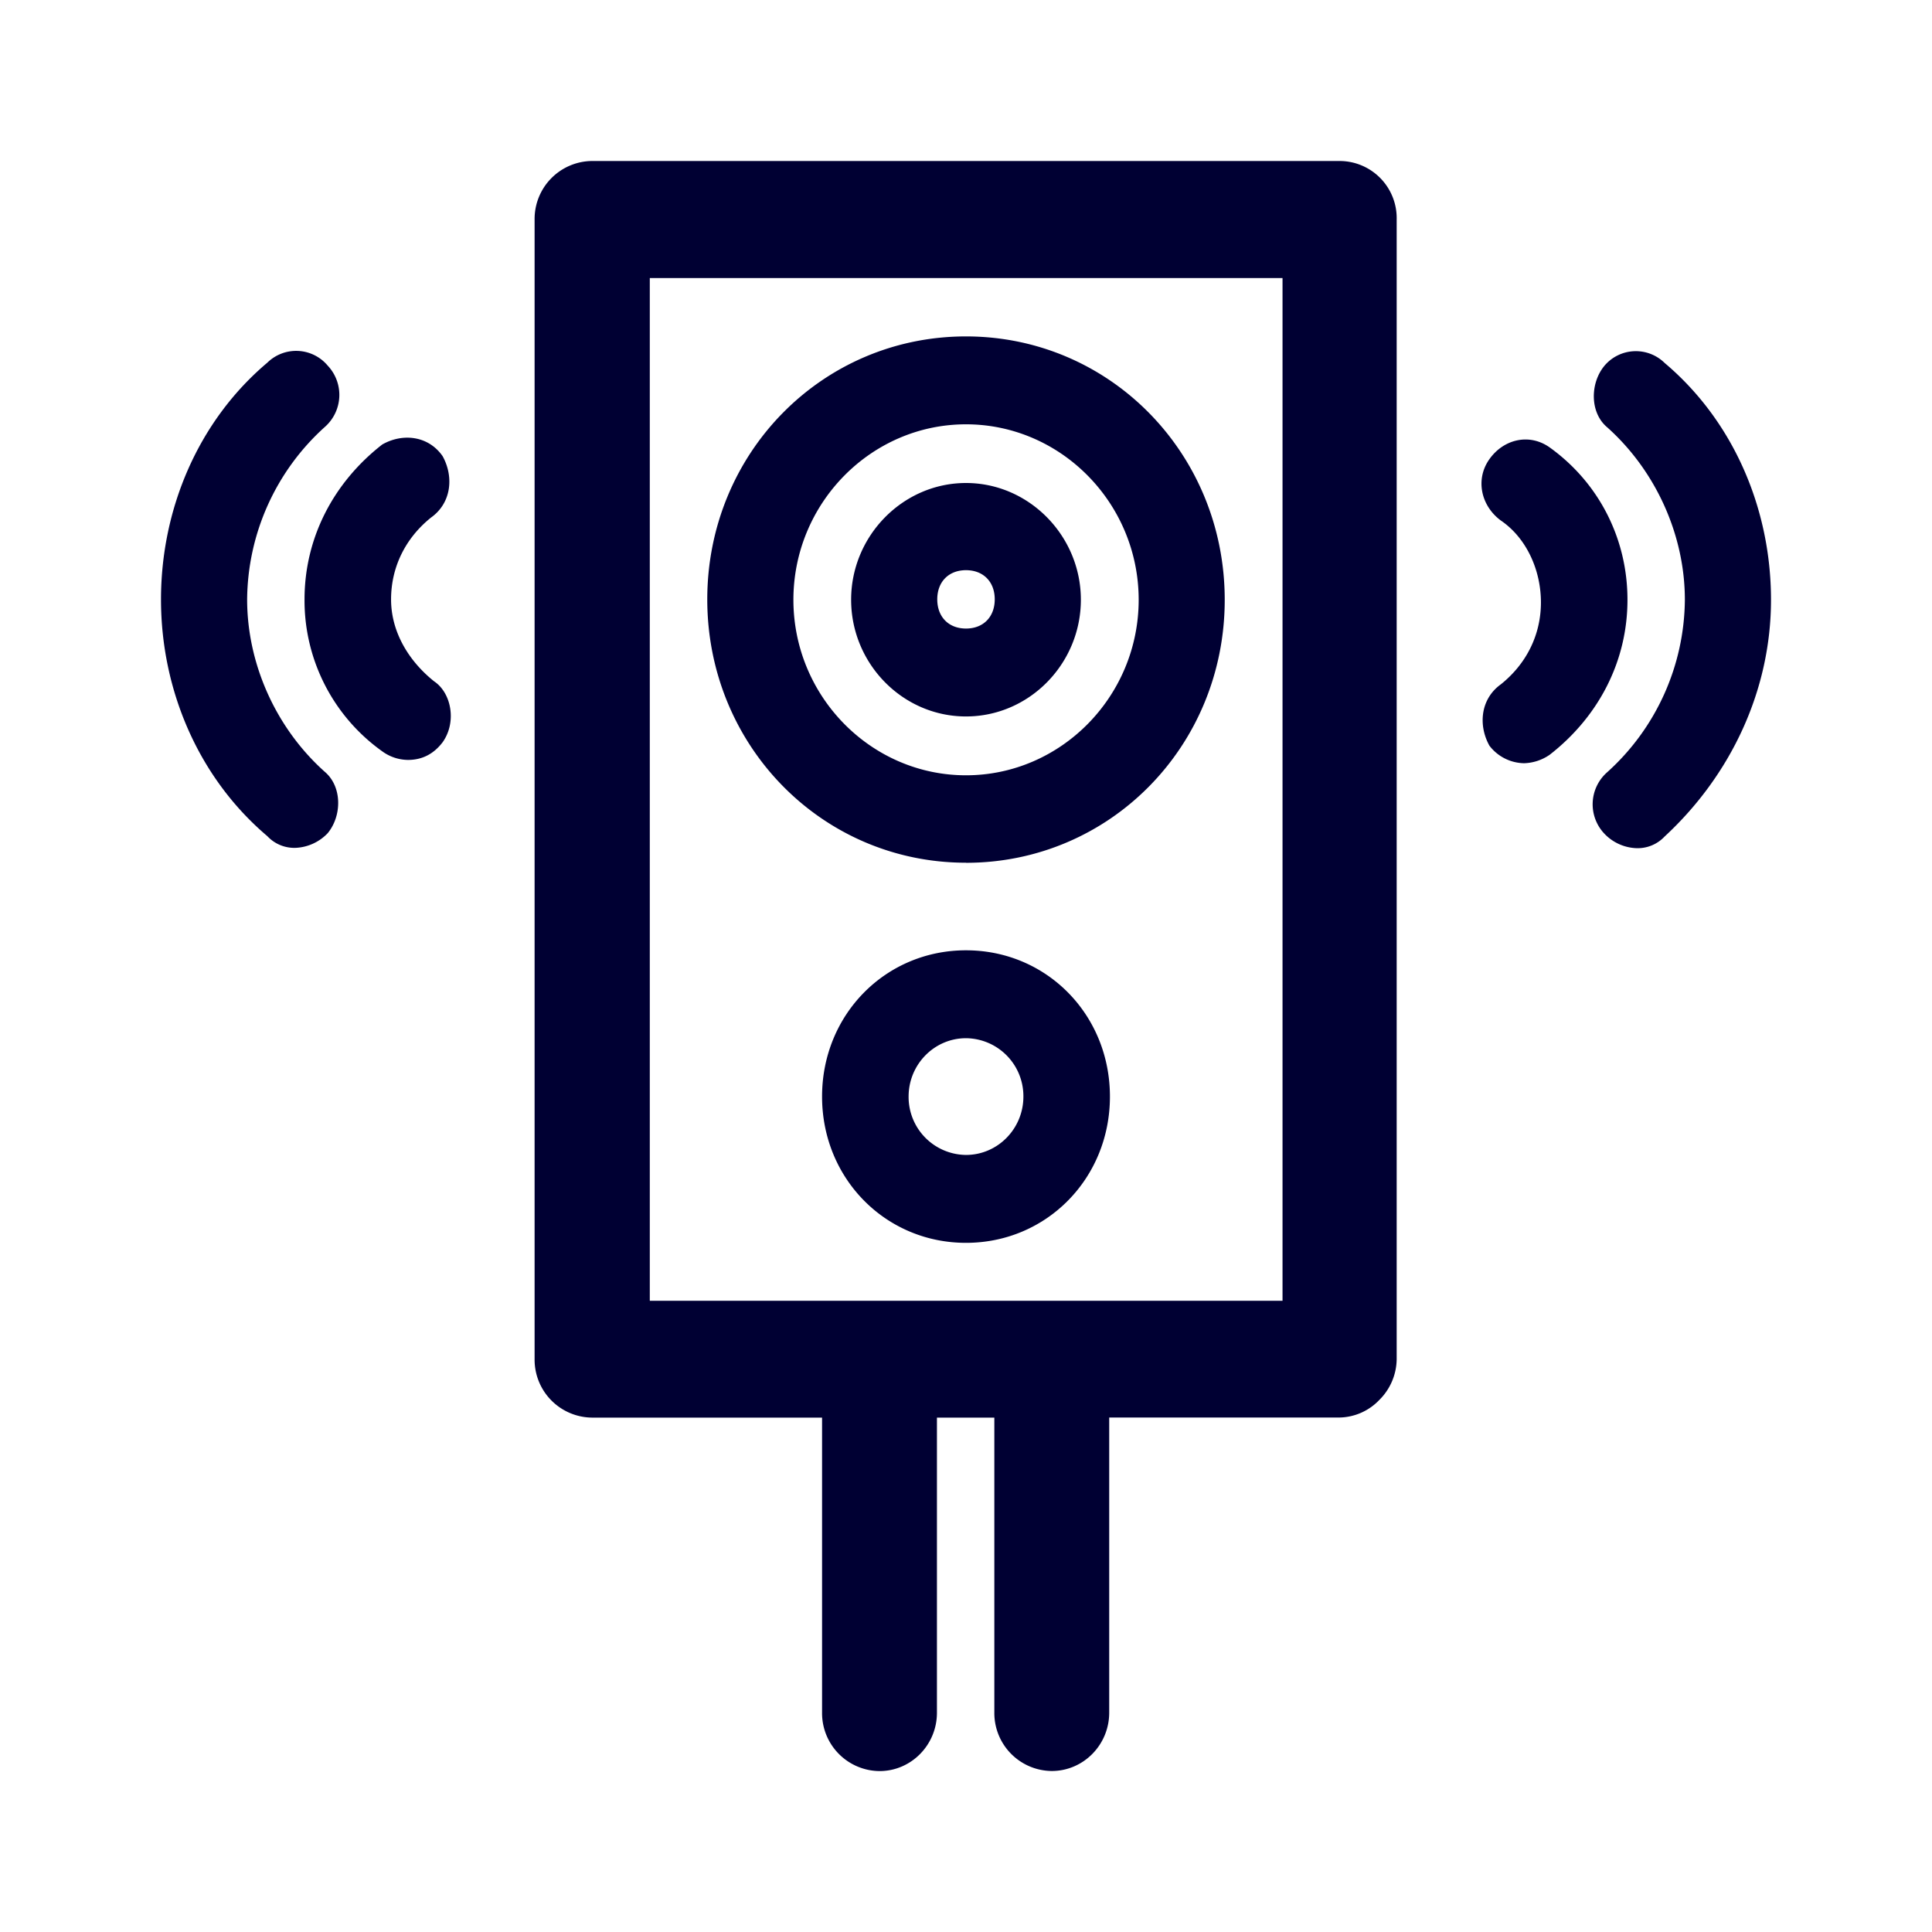 <svg width="24" height="24" fill="none" xmlns="http://www.w3.org/2000/svg"><path d="M7.354 2h9.292a.71.71 0 0 1 .704.73v14.154a.723.723 0 0 1-.215.506.7.7 0 0 1-.498.219h-2.858v3.666c0 .4-.32.725-.714.725a.72.72 0 0 1-.713-.725V17.61h-.713v3.666c0 .4-.32.725-.713.725a.72.72 0 0 1-.714-.725V17.61H7.354a.72.72 0 0 1-.713-.725V2.724A.72.72 0 0 1 7.354 2Zm.718 14.159h7.86V3.454h-7.86V16.16ZM12 10.718c1.788 0 3.214-1.45 3.214-3.267S13.788 4.179 12 4.179 8.786 5.63 8.786 7.446s1.426 3.271 3.214 3.271Zm2.145-3.267c0 1.199-.965 2.18-2.145 2.18-1.18 0-2.144-.981-2.144-2.18 0-1.199.964-2.18 2.144-2.18 1.18 0 2.145.981 2.145 2.18ZM12 11.805c-1.001 0-1.788.8-1.788 1.817S11 15.439 12 15.439s1.788-.8 1.788-1.817c0-1.018-.787-1.817-1.788-1.817Zm-.713 1.817c0-.4.32-.725.713-.725a.72.72 0 0 1 .713.725c0 .4-.32.725-.713.725a.72.72 0 0 1-.713-.725ZM12 8.9c.787 0 1.427-.656 1.427-1.45C13.427 6.656 12.782 6 12 6s-1.427.655-1.427 1.45c0 .794.64 1.45 1.427 1.45Zm.357-1.455c0 .219-.142.363-.357.363s-.357-.144-.357-.363c0-.218.142-.362.357-.362s.357.144.357.362ZM5.393 8.464c-.32-.256-.535-.618-.535-1.018s.178-.762.498-1.018c.252-.18.284-.506.142-.762-.178-.255-.498-.288-.75-.144-.608.474-.965 1.162-.965 1.924a2.3 2.3 0 0 0 .965 1.887.55.55 0 0 0 .32.107c.178 0 .32-.075.43-.219.178-.25.11-.613-.105-.757Zm-1.358-3.16a2.914 2.914 0 0 0-.965 2.142c0 .8.357 1.599.965 2.142.215.182.215.544.036.762a.586.586 0 0 1-.393.182.458.458 0 0 1-.357-.145C2.466 9.663 2 8.571 2 7.447c0-1.125.462-2.217 1.321-2.942a.511.511 0 0 1 .75.037.53.53 0 0 1-.036.762Zm15.217.255c-.252-.18-.572-.106-.75.145-.178.25-.105.58.142.762.32.218.498.618.498 1.017 0 .4-.178.762-.498 1.018-.252.181-.284.506-.142.762a.553.553 0 0 0 .43.218.585.585 0 0 0 .32-.106c.608-.474.965-1.162.965-1.924s-.357-1.455-.965-1.892Zm.677-1.013a.51.51 0 0 1 .75-.037C21.538 5.234 22 6.326 22 7.451c0 1.124-.498 2.179-1.322 2.941a.458.458 0 0 1-.356.144.577.577 0 0 1-.393-.181.53.53 0 0 1 .036-.762 2.913 2.913 0 0 0 .965-2.142c0-.8-.357-1.599-.965-2.143-.215-.18-.215-.543-.036-.762Z" fill="#003"/></svg>